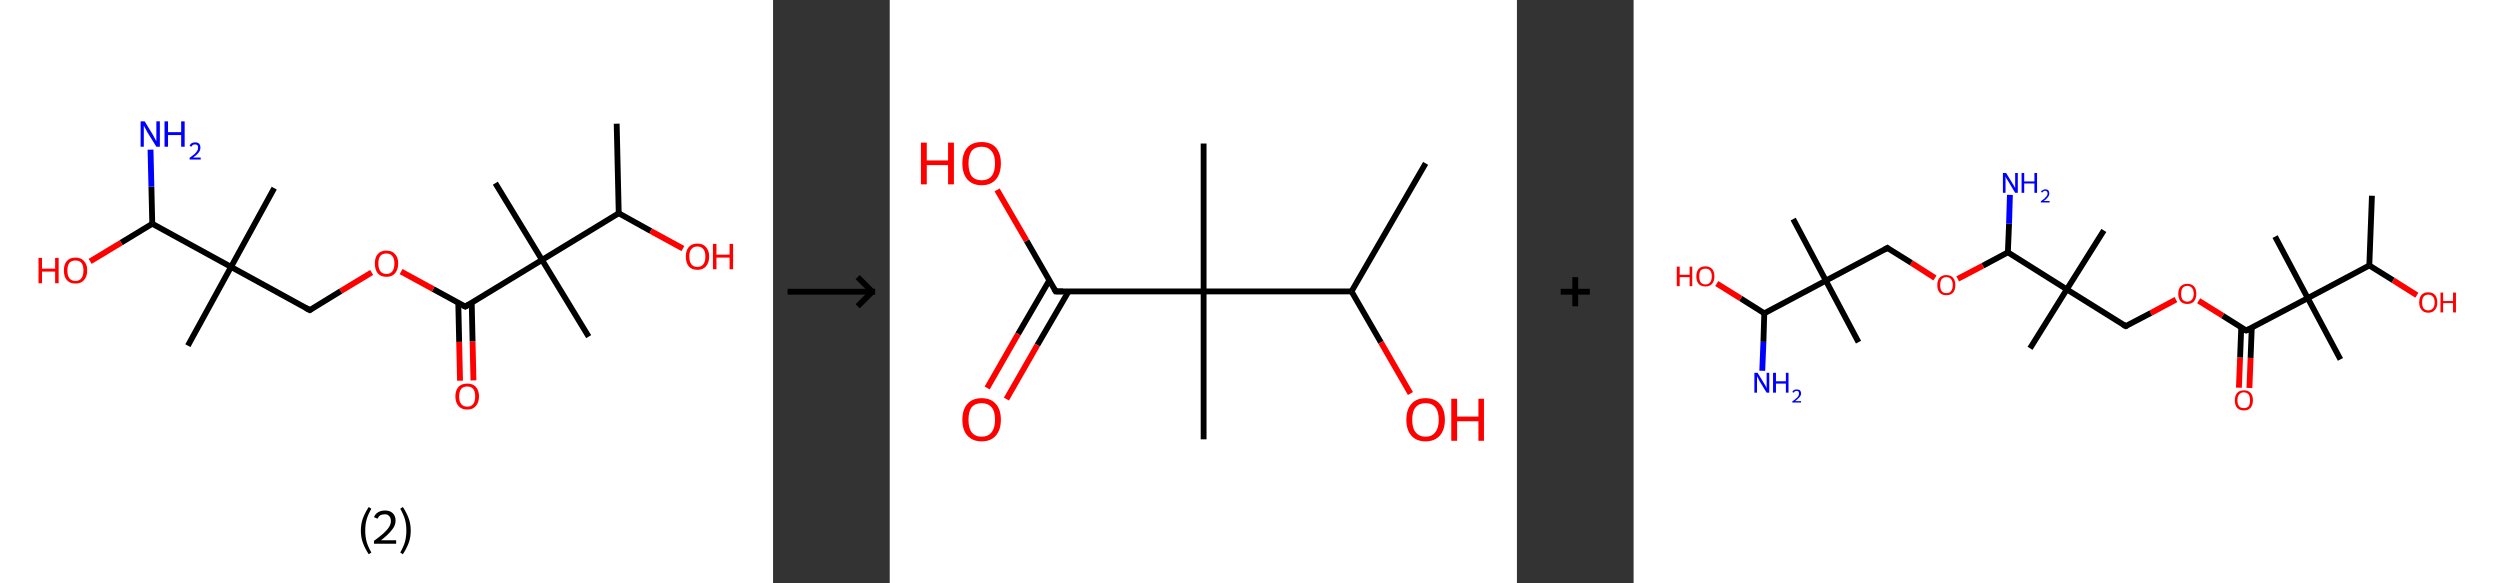<?xml version='1.0' encoding='ASCII' standalone='yes'?>
<svg xmlns="http://www.w3.org/2000/svg" xmlns:xlink="http://www.w3.org/1999/xlink" version="1.1" width="857.0px" viewBox="0 0 857.0 200.0" height="200.0px">
  <rect x="0" y="0" width="857.0" height="200.0" fill="#333333" stroke="none"/>
  <g>
    <g transform="translate(0, 0) scale(1 1) "><!-- END OF HEADER -->
<rect style="opacity:1.0;fill:#FFFFFF;stroke:none" width="265.0" height="200.0" x="0.0" y="0.0"> </rect>
<path class="bond-0 atom-0 atom-1" d="M 211.4,42.4 L 212.1,73.1" style="fill:none;fill-rule:evenodd;stroke:#000000;stroke-width:2.0px;stroke-linecap:butt;stroke-linejoin:miter;stroke-opacity:1"/>
<path class="bond-1 atom-1 atom-2" d="M 212.1,73.1 L 223.1,79.2" style="fill:none;fill-rule:evenodd;stroke:#000000;stroke-width:2.0px;stroke-linecap:butt;stroke-linejoin:miter;stroke-opacity:1"/>
<path class="bond-1 atom-1 atom-2" d="M 223.1,79.2 L 234.1,85.2" style="fill:none;fill-rule:evenodd;stroke:#FF0000;stroke-width:2.0px;stroke-linecap:butt;stroke-linejoin:miter;stroke-opacity:1"/>
<path class="bond-2 atom-1 atom-3" d="M 212.1,73.1 L 185.8,89.1" style="fill:none;fill-rule:evenodd;stroke:#000000;stroke-width:2.0px;stroke-linecap:butt;stroke-linejoin:miter;stroke-opacity:1"/>
<path class="bond-3 atom-3 atom-4" d="M 185.8,89.1 L 169.8,62.8" style="fill:none;fill-rule:evenodd;stroke:#000000;stroke-width:2.0px;stroke-linecap:butt;stroke-linejoin:miter;stroke-opacity:1"/>
<path class="bond-4 atom-3 atom-5" d="M 185.8,89.1 L 201.8,115.4" style="fill:none;fill-rule:evenodd;stroke:#000000;stroke-width:2.0px;stroke-linecap:butt;stroke-linejoin:miter;stroke-opacity:1"/>
<path class="bond-5 atom-3 atom-6" d="M 185.8,89.1 L 159.5,105.1" style="fill:none;fill-rule:evenodd;stroke:#000000;stroke-width:2.0px;stroke-linecap:butt;stroke-linejoin:miter;stroke-opacity:1"/>
<path class="bond-6 atom-6 atom-7" d="M 157.1,103.8 L 157.4,117.2" style="fill:none;fill-rule:evenodd;stroke:#000000;stroke-width:2.0px;stroke-linecap:butt;stroke-linejoin:miter;stroke-opacity:1"/>
<path class="bond-6 atom-6 atom-7" d="M 157.4,117.2 L 157.7,130.5" style="fill:none;fill-rule:evenodd;stroke:#FF0000;stroke-width:2.0px;stroke-linecap:butt;stroke-linejoin:miter;stroke-opacity:1"/>
<path class="bond-6 atom-6 atom-7" d="M 161.7,103.7 L 162.0,117.1" style="fill:none;fill-rule:evenodd;stroke:#000000;stroke-width:2.0px;stroke-linecap:butt;stroke-linejoin:miter;stroke-opacity:1"/>
<path class="bond-6 atom-6 atom-7" d="M 162.0,117.1 L 162.3,130.4" style="fill:none;fill-rule:evenodd;stroke:#FF0000;stroke-width:2.0px;stroke-linecap:butt;stroke-linejoin:miter;stroke-opacity:1"/>
<path class="bond-7 atom-6 atom-8" d="M 159.5,105.1 L 148.5,99.1" style="fill:none;fill-rule:evenodd;stroke:#000000;stroke-width:2.0px;stroke-linecap:butt;stroke-linejoin:miter;stroke-opacity:1"/>
<path class="bond-7 atom-6 atom-8" d="M 148.5,99.1 L 137.5,93.1" style="fill:none;fill-rule:evenodd;stroke:#FF0000;stroke-width:2.0px;stroke-linecap:butt;stroke-linejoin:miter;stroke-opacity:1"/>
<path class="bond-8 atom-8 atom-9" d="M 127.4,93.4 L 116.8,99.8" style="fill:none;fill-rule:evenodd;stroke:#FF0000;stroke-width:2.0px;stroke-linecap:butt;stroke-linejoin:miter;stroke-opacity:1"/>
<path class="bond-8 atom-8 atom-9" d="M 116.8,99.8 L 106.2,106.3" style="fill:none;fill-rule:evenodd;stroke:#000000;stroke-width:2.0px;stroke-linecap:butt;stroke-linejoin:miter;stroke-opacity:1"/>
<path class="bond-9 atom-9 atom-10" d="M 106.2,106.3 L 79.2,91.5" style="fill:none;fill-rule:evenodd;stroke:#000000;stroke-width:2.0px;stroke-linecap:butt;stroke-linejoin:miter;stroke-opacity:1"/>
<path class="bond-10 atom-10 atom-11" d="M 79.2,91.5 L 94.0,64.5" style="fill:none;fill-rule:evenodd;stroke:#000000;stroke-width:2.0px;stroke-linecap:butt;stroke-linejoin:miter;stroke-opacity:1"/>
<path class="bond-11 atom-10 atom-12" d="M 79.2,91.5 L 64.4,118.5" style="fill:none;fill-rule:evenodd;stroke:#000000;stroke-width:2.0px;stroke-linecap:butt;stroke-linejoin:miter;stroke-opacity:1"/>
<path class="bond-12 atom-10 atom-13" d="M 79.2,91.5 L 52.2,76.7" style="fill:none;fill-rule:evenodd;stroke:#000000;stroke-width:2.0px;stroke-linecap:butt;stroke-linejoin:miter;stroke-opacity:1"/>
<path class="bond-13 atom-13 atom-14" d="M 52.2,76.7 L 51.9,64.0" style="fill:none;fill-rule:evenodd;stroke:#000000;stroke-width:2.0px;stroke-linecap:butt;stroke-linejoin:miter;stroke-opacity:1"/>
<path class="bond-13 atom-13 atom-14" d="M 51.9,64.0 L 51.6,51.3" style="fill:none;fill-rule:evenodd;stroke:#0000FF;stroke-width:2.0px;stroke-linecap:butt;stroke-linejoin:miter;stroke-opacity:1"/>
<path class="bond-14 atom-13 atom-15" d="M 52.2,76.7 L 41.5,83.2" style="fill:none;fill-rule:evenodd;stroke:#000000;stroke-width:2.0px;stroke-linecap:butt;stroke-linejoin:miter;stroke-opacity:1"/>
<path class="bond-14 atom-13 atom-15" d="M 41.5,83.2 L 30.9,89.6" style="fill:none;fill-rule:evenodd;stroke:#FF0000;stroke-width:2.0px;stroke-linecap:butt;stroke-linejoin:miter;stroke-opacity:1"/>
<path d="M 160.8,104.3 L 159.5,105.1 L 158.9,104.8" style="fill:none;stroke:#000000;stroke-width:2.0px;stroke-linecap:butt;stroke-linejoin:miter;stroke-opacity:1;"/>
<path d="M 106.7,106.0 L 106.2,106.3 L 104.8,105.6" style="fill:none;stroke:#000000;stroke-width:2.0px;stroke-linecap:butt;stroke-linejoin:miter;stroke-opacity:1;"/>
<path class="atom-2" d="M 235.1 87.9 Q 235.1 85.9, 236.1 84.7 Q 237.1 83.5, 239.1 83.5 Q 241.0 83.5, 242.0 84.7 Q 243.1 85.9, 243.1 87.9 Q 243.1 90.1, 242.0 91.3 Q 241.0 92.5, 239.1 92.5 Q 237.1 92.5, 236.1 91.3 Q 235.1 90.1, 235.1 87.9 M 239.1 91.5 Q 240.4 91.5, 241.1 90.6 Q 241.8 89.7, 241.8 87.9 Q 241.8 86.2, 241.1 85.4 Q 240.4 84.5, 239.1 84.5 Q 237.7 84.5, 237.0 85.4 Q 236.3 86.2, 236.3 87.9 Q 236.3 89.7, 237.0 90.6 Q 237.7 91.5, 239.1 91.5 " fill="#FF0000"/>
<path class="atom-2" d="M 244.4 83.6 L 245.6 83.6 L 245.6 87.3 L 250.1 87.3 L 250.1 83.6 L 251.3 83.6 L 251.3 92.3 L 250.1 92.3 L 250.1 88.3 L 245.6 88.3 L 245.6 92.3 L 244.4 92.3 L 244.4 83.6 " fill="#FF0000"/>
<path class="atom-7" d="M 156.1 135.9 Q 156.1 133.8, 157.2 132.6 Q 158.2 131.5, 160.2 131.5 Q 162.1 131.5, 163.1 132.6 Q 164.2 133.8, 164.2 135.9 Q 164.2 138.0, 163.1 139.2 Q 162.1 140.4, 160.2 140.4 Q 158.2 140.4, 157.2 139.2 Q 156.1 138.0, 156.1 135.9 M 160.2 139.4 Q 161.5 139.4, 162.2 138.5 Q 162.9 137.6, 162.9 135.9 Q 162.9 134.2, 162.2 133.3 Q 161.5 132.5, 160.2 132.5 Q 158.8 132.5, 158.1 133.3 Q 157.4 134.2, 157.4 135.9 Q 157.4 137.7, 158.1 138.5 Q 158.8 139.4, 160.2 139.4 " fill="#FF0000"/>
<path class="atom-8" d="M 128.5 90.3 Q 128.5 88.2, 129.5 87.1 Q 130.5 85.9, 132.5 85.9 Q 134.4 85.9, 135.4 87.1 Q 136.5 88.2, 136.5 90.3 Q 136.5 92.5, 135.4 93.7 Q 134.4 94.9, 132.5 94.9 Q 130.5 94.9, 129.5 93.7 Q 128.5 92.5, 128.5 90.3 M 132.5 93.9 Q 133.8 93.9, 134.5 93.0 Q 135.2 92.1, 135.2 90.3 Q 135.2 88.6, 134.5 87.8 Q 133.8 86.9, 132.5 86.9 Q 131.1 86.9, 130.4 87.7 Q 129.7 88.6, 129.7 90.3 Q 129.7 92.1, 130.4 93.0 Q 131.1 93.9, 132.5 93.9 " fill="#FF0000"/>
<path class="atom-14" d="M 49.6 41.6 L 52.4 46.2 Q 52.7 46.7, 53.1 47.5 Q 53.6 48.3, 53.6 48.4 L 53.6 41.6 L 54.8 41.6 L 54.8 50.3 L 53.6 50.3 L 50.5 45.3 Q 50.2 44.7, 49.8 44.0 Q 49.4 43.3, 49.3 43.1 L 49.3 50.3 L 48.2 50.3 L 48.2 41.6 L 49.6 41.6 " fill="#0000FF"/>
<path class="atom-14" d="M 56.4 41.6 L 57.6 41.6 L 57.6 45.3 L 62.1 45.3 L 62.1 41.6 L 63.3 41.6 L 63.3 50.3 L 62.1 50.3 L 62.1 46.3 L 57.6 46.3 L 57.6 50.3 L 56.4 50.3 L 56.4 41.6 " fill="#0000FF"/>
<path class="atom-14" d="M 65.0 50.0 Q 65.2 49.4, 65.7 49.1 Q 66.2 48.8, 66.9 48.8 Q 67.8 48.8, 68.3 49.3 Q 68.7 49.8, 68.7 50.6 Q 68.7 51.5, 68.1 52.3 Q 67.5 53.1, 66.2 54.0 L 68.8 54.0 L 68.8 54.7 L 65.0 54.7 L 65.0 54.1 Q 66.0 53.3, 66.7 52.8 Q 67.3 52.2, 67.6 51.7 Q 67.9 51.2, 67.9 50.7 Q 67.9 50.1, 67.7 49.8 Q 67.4 49.5, 66.9 49.5 Q 66.4 49.5, 66.1 49.7 Q 65.8 49.9, 65.6 50.3 L 65.0 50.0 " fill="#0000FF"/>
<path class="atom-15" d="M 13.2 88.4 L 14.4 88.4 L 14.4 92.1 L 18.9 92.1 L 18.9 88.4 L 20.1 88.4 L 20.1 97.1 L 18.9 97.1 L 18.9 93.1 L 14.4 93.1 L 14.4 97.1 L 13.2 97.1 L 13.2 88.4 " fill="#FF0000"/>
<path class="atom-15" d="M 21.9 92.7 Q 21.9 90.6, 22.9 89.5 Q 23.9 88.3, 25.9 88.3 Q 27.8 88.3, 28.8 89.5 Q 29.9 90.6, 29.9 92.7 Q 29.9 94.8, 28.8 96.0 Q 27.8 97.2, 25.9 97.2 Q 23.9 97.2, 22.9 96.0 Q 21.9 94.9, 21.9 92.7 M 25.9 96.3 Q 27.2 96.3, 27.9 95.4 Q 28.6 94.5, 28.6 92.7 Q 28.6 91.0, 27.9 90.1 Q 27.2 89.3, 25.9 89.3 Q 24.5 89.3, 23.8 90.1 Q 23.1 91.0, 23.1 92.7 Q 23.1 94.5, 23.8 95.4 Q 24.5 96.3, 25.9 96.3 " fill="#FF0000"/>
<path class="legend" d="M 123.7 181.9 Q 123.7 179.6, 124.4 177.7 Q 125.1 175.8, 126.4 173.8 L 127.3 174.4 Q 126.2 176.3, 125.7 178.0 Q 125.2 179.7, 125.2 181.9 Q 125.2 184.0, 125.7 185.8 Q 126.2 187.5, 127.3 189.4 L 126.4 190.0 Q 125.1 188.0, 124.4 186.1 Q 123.7 184.2, 123.7 181.9 " fill="#000000"/>
<path class="legend" d="M 128.2 177.3 Q 128.6 176.2, 129.6 175.6 Q 130.6 175.0, 132.0 175.0 Q 133.7 175.0, 134.6 175.9 Q 135.6 176.8, 135.6 178.5 Q 135.6 180.2, 134.3 181.7 Q 133.1 183.3, 130.6 185.2 L 135.8 185.2 L 135.8 186.4 L 128.2 186.4 L 128.2 185.4 Q 130.3 183.9, 131.5 182.8 Q 132.8 181.6, 133.4 180.6 Q 134.0 179.6, 134.0 178.6 Q 134.0 177.5, 133.4 176.9 Q 132.9 176.3, 132.0 176.3 Q 131.1 176.3, 130.4 176.6 Q 129.8 177.0, 129.4 177.8 L 128.2 177.3 " fill="#000000"/>
<path class="legend" d="M 140.8 181.9 Q 140.8 184.2, 140.1 186.1 Q 139.4 188.0, 138.1 190.0 L 137.2 189.4 Q 138.3 187.5, 138.8 185.8 Q 139.3 184.0, 139.3 181.9 Q 139.3 179.7, 138.8 178.0 Q 138.3 176.3, 137.2 174.4 L 138.1 173.8 Q 139.4 175.8, 140.1 177.7 Q 140.8 179.6, 140.8 181.9 " fill="#000000"/>
</g>
    <g transform="translate(265.0, 0) scale(1 1) "><line x1="5" y1="100" x2="35" y2="100" style="stroke:rgb(0,0,0);stroke-width:2"/>
  <line x1="34" y1="100" x2="29" y2="95" style="stroke:rgb(0,0,0);stroke-width:2"/>
  <line x1="34" y1="100" x2="29" y2="105" style="stroke:rgb(0,0,0);stroke-width:2"/>
</g>
    <g transform="translate(305.0, 0) scale(1 1) "><!-- END OF HEADER -->
<rect style="opacity:1.0;fill:#FFFFFF;stroke:none" width="215.0" height="200.0" x="0.0" y="0.0"> </rect>
<path class="bond-0 atom-0 atom-1" d="M 183.7,56.0 L 158.3,99.9" style="fill:none;fill-rule:evenodd;stroke:#000000;stroke-width:2.0px;stroke-linecap:butt;stroke-linejoin:miter;stroke-opacity:1"/>
<path class="bond-1 atom-1 atom-2" d="M 158.3,99.9 L 168.4,117.4" style="fill:none;fill-rule:evenodd;stroke:#000000;stroke-width:2.0px;stroke-linecap:butt;stroke-linejoin:miter;stroke-opacity:1"/>
<path class="bond-1 atom-1 atom-2" d="M 168.4,117.4 L 178.5,134.9" style="fill:none;fill-rule:evenodd;stroke:#FF0000;stroke-width:2.0px;stroke-linecap:butt;stroke-linejoin:miter;stroke-opacity:1"/>
<path class="bond-2 atom-1 atom-3" d="M 158.3,99.9 L 107.6,99.9" style="fill:none;fill-rule:evenodd;stroke:#000000;stroke-width:2.0px;stroke-linecap:butt;stroke-linejoin:miter;stroke-opacity:1"/>
<path class="bond-3 atom-3 atom-4" d="M 107.6,99.9 L 107.6,49.2" style="fill:none;fill-rule:evenodd;stroke:#000000;stroke-width:2.0px;stroke-linecap:butt;stroke-linejoin:miter;stroke-opacity:1"/>
<path class="bond-4 atom-3 atom-5" d="M 107.6,99.9 L 107.6,150.6" style="fill:none;fill-rule:evenodd;stroke:#000000;stroke-width:2.0px;stroke-linecap:butt;stroke-linejoin:miter;stroke-opacity:1"/>
<path class="bond-5 atom-3 atom-6" d="M 107.6,99.9 L 56.9,99.9" style="fill:none;fill-rule:evenodd;stroke:#000000;stroke-width:2.0px;stroke-linecap:butt;stroke-linejoin:miter;stroke-opacity:1"/>
<path class="bond-6 atom-6 atom-7" d="M 54.7,96.1 L 44.0,114.5" style="fill:none;fill-rule:evenodd;stroke:#000000;stroke-width:2.0px;stroke-linecap:butt;stroke-linejoin:miter;stroke-opacity:1"/>
<path class="bond-6 atom-6 atom-7" d="M 44.0,114.5 L 33.4,133.0" style="fill:none;fill-rule:evenodd;stroke:#FF0000;stroke-width:2.0px;stroke-linecap:butt;stroke-linejoin:miter;stroke-opacity:1"/>
<path class="bond-6 atom-6 atom-7" d="M 61.3,99.9 L 50.6,118.3" style="fill:none;fill-rule:evenodd;stroke:#000000;stroke-width:2.0px;stroke-linecap:butt;stroke-linejoin:miter;stroke-opacity:1"/>
<path class="bond-6 atom-6 atom-7" d="M 50.6,118.3 L 40.0,136.8" style="fill:none;fill-rule:evenodd;stroke:#FF0000;stroke-width:2.0px;stroke-linecap:butt;stroke-linejoin:miter;stroke-opacity:1"/>
<path class="bond-7 atom-6 atom-8" d="M 56.9,99.9 L 46.9,82.5" style="fill:none;fill-rule:evenodd;stroke:#000000;stroke-width:2.0px;stroke-linecap:butt;stroke-linejoin:miter;stroke-opacity:1"/>
<path class="bond-7 atom-6 atom-8" d="M 46.9,82.5 L 36.8,65.1" style="fill:none;fill-rule:evenodd;stroke:#FF0000;stroke-width:2.0px;stroke-linecap:butt;stroke-linejoin:miter;stroke-opacity:1"/>
<path d="M 59.4,99.9 L 56.9,99.9 L 56.4,99.0" style="fill:none;stroke:#000000;stroke-width:2.0px;stroke-linecap:butt;stroke-linejoin:miter;stroke-opacity:1;"/>
<path class="atom-2" d="M 177.1 143.9 Q 177.1 140.4, 178.8 138.5 Q 180.5 136.5, 183.7 136.5 Q 186.9 136.5, 188.6 138.5 Q 190.3 140.4, 190.3 143.9 Q 190.3 147.3, 188.6 149.3 Q 186.8 151.3, 183.7 151.3 Q 180.5 151.3, 178.8 149.3 Q 177.1 147.4, 177.1 143.9 M 183.7 149.7 Q 185.9 149.7, 187.0 148.2 Q 188.2 146.7, 188.2 143.9 Q 188.2 141.0, 187.0 139.6 Q 185.9 138.2, 183.7 138.2 Q 181.5 138.2, 180.3 139.6 Q 179.1 141.0, 179.1 143.9 Q 179.1 146.8, 180.3 148.2 Q 181.5 149.7, 183.7 149.7 " fill="#FF0000"/>
<path class="atom-2" d="M 192.5 136.7 L 194.5 136.7 L 194.5 142.8 L 201.8 142.8 L 201.8 136.7 L 203.7 136.7 L 203.7 151.1 L 201.8 151.1 L 201.8 144.4 L 194.5 144.4 L 194.5 151.1 L 192.5 151.1 L 192.5 136.7 " fill="#FF0000"/>
<path class="atom-7" d="M 24.9 143.9 Q 24.9 140.4, 26.6 138.5 Q 28.3 136.5, 31.5 136.5 Q 34.7 136.5, 36.4 138.5 Q 38.1 140.4, 38.1 143.9 Q 38.1 147.3, 36.4 149.3 Q 34.7 151.3, 31.5 151.3 Q 28.4 151.3, 26.6 149.3 Q 24.9 147.4, 24.9 143.9 M 31.5 149.7 Q 33.7 149.7, 34.9 148.2 Q 36.1 146.7, 36.1 143.9 Q 36.1 141.0, 34.9 139.6 Q 33.7 138.2, 31.5 138.2 Q 29.3 138.2, 28.1 139.6 Q 27.0 141.0, 27.0 143.9 Q 27.0 146.8, 28.1 148.2 Q 29.3 149.7, 31.5 149.7 " fill="#FF0000"/>
<path class="atom-8" d="M 10.7 48.9 L 12.7 48.9 L 12.7 55.0 L 20.0 55.0 L 20.0 48.9 L 22.0 48.9 L 22.0 63.2 L 20.0 63.2 L 20.0 56.6 L 12.7 56.6 L 12.7 63.2 L 10.7 63.2 L 10.7 48.9 " fill="#FF0000"/>
<path class="atom-8" d="M 24.9 56.0 Q 24.9 52.6, 26.6 50.6 Q 28.3 48.7, 31.5 48.7 Q 34.7 48.7, 36.4 50.6 Q 38.1 52.6, 38.1 56.0 Q 38.1 59.5, 36.4 61.5 Q 34.7 63.5, 31.5 63.5 Q 28.4 63.5, 26.6 61.5 Q 24.9 59.5, 24.9 56.0 M 31.5 61.8 Q 33.7 61.8, 34.9 60.4 Q 36.1 58.9, 36.1 56.0 Q 36.1 53.2, 34.9 51.8 Q 33.7 50.3, 31.5 50.3 Q 29.3 50.3, 28.1 51.7 Q 27.0 53.2, 27.0 56.0 Q 27.0 58.9, 28.1 60.4 Q 29.3 61.8, 31.5 61.8 " fill="#FF0000"/>
</g>
    <g transform="translate(520.0, 0) scale(1 1) "><line x1="15" y1="100" x2="25" y2="100" style="stroke:rgb(0,0,0);stroke-width:2"/>
  <line x1="20" y1="95" x2="20" y2="105" style="stroke:rgb(0,0,0);stroke-width:2"/>
</g>
    <g transform="translate(560.0, 0) scale(1 1) "><!-- END OF HEADER -->
<rect style="opacity:1.0;fill:#FFFFFF;stroke:none" width="297.0" height="200.0" x="0.0" y="0.0"> </rect>
<path class="bond-0 atom-0 atom-1" d="M 253.1,67.1 L 252.2,91.0" style="fill:none;fill-rule:evenodd;stroke:#000000;stroke-width:2.0px;stroke-linecap:butt;stroke-linejoin:miter;stroke-opacity:1"/>
<path class="bond-1 atom-1 atom-2" d="M 252.2,91.0 L 260.4,96.1" style="fill:none;fill-rule:evenodd;stroke:#000000;stroke-width:2.0px;stroke-linecap:butt;stroke-linejoin:miter;stroke-opacity:1"/>
<path class="bond-1 atom-1 atom-2" d="M 260.4,96.1 L 268.5,101.2" style="fill:none;fill-rule:evenodd;stroke:#FF0000;stroke-width:2.0px;stroke-linecap:butt;stroke-linejoin:miter;stroke-opacity:1"/>
<path class="bond-2 atom-1 atom-3" d="M 252.2,91.0 L 231.1,102.2" style="fill:none;fill-rule:evenodd;stroke:#000000;stroke-width:2.0px;stroke-linecap:butt;stroke-linejoin:miter;stroke-opacity:1"/>
<path class="bond-3 atom-3 atom-4" d="M 231.1,102.2 L 219.9,81.1" style="fill:none;fill-rule:evenodd;stroke:#000000;stroke-width:2.0px;stroke-linecap:butt;stroke-linejoin:miter;stroke-opacity:1"/>
<path class="bond-4 atom-3 atom-5" d="M 231.1,102.2 L 242.3,123.2" style="fill:none;fill-rule:evenodd;stroke:#000000;stroke-width:2.0px;stroke-linecap:butt;stroke-linejoin:miter;stroke-opacity:1"/>
<path class="bond-5 atom-3 atom-6" d="M 231.1,102.2 L 210.0,113.3" style="fill:none;fill-rule:evenodd;stroke:#000000;stroke-width:2.0px;stroke-linecap:butt;stroke-linejoin:miter;stroke-opacity:1"/>
<path class="bond-6 atom-6 atom-7" d="M 208.3,112.2 L 207.9,122.6" style="fill:none;fill-rule:evenodd;stroke:#000000;stroke-width:2.0px;stroke-linecap:butt;stroke-linejoin:miter;stroke-opacity:1"/>
<path class="bond-6 atom-6 atom-7" d="M 207.9,122.6 L 207.5,132.9" style="fill:none;fill-rule:evenodd;stroke:#FF0000;stroke-width:2.0px;stroke-linecap:butt;stroke-linejoin:miter;stroke-opacity:1"/>
<path class="bond-6 atom-6 atom-7" d="M 211.9,112.4 L 211.5,122.7" style="fill:none;fill-rule:evenodd;stroke:#000000;stroke-width:2.0px;stroke-linecap:butt;stroke-linejoin:miter;stroke-opacity:1"/>
<path class="bond-6 atom-6 atom-7" d="M 211.5,122.7 L 211.1,133.0" style="fill:none;fill-rule:evenodd;stroke:#FF0000;stroke-width:2.0px;stroke-linecap:butt;stroke-linejoin:miter;stroke-opacity:1"/>
<path class="bond-7 atom-6 atom-8" d="M 210.0,113.3 L 201.9,108.2" style="fill:none;fill-rule:evenodd;stroke:#000000;stroke-width:2.0px;stroke-linecap:butt;stroke-linejoin:miter;stroke-opacity:1"/>
<path class="bond-7 atom-6 atom-8" d="M 201.9,108.2 L 193.7,103.1" style="fill:none;fill-rule:evenodd;stroke:#FF0000;stroke-width:2.0px;stroke-linecap:butt;stroke-linejoin:miter;stroke-opacity:1"/>
<path class="bond-8 atom-8 atom-9" d="M 185.9,102.7 L 177.3,107.3" style="fill:none;fill-rule:evenodd;stroke:#FF0000;stroke-width:2.0px;stroke-linecap:butt;stroke-linejoin:miter;stroke-opacity:1"/>
<path class="bond-8 atom-8 atom-9" d="M 177.3,107.3 L 168.7,111.8" style="fill:none;fill-rule:evenodd;stroke:#000000;stroke-width:2.0px;stroke-linecap:butt;stroke-linejoin:miter;stroke-opacity:1"/>
<path class="bond-9 atom-9 atom-10" d="M 168.7,111.8 L 148.5,99.2" style="fill:none;fill-rule:evenodd;stroke:#000000;stroke-width:2.0px;stroke-linecap:butt;stroke-linejoin:miter;stroke-opacity:1"/>
<path class="bond-10 atom-10 atom-11" d="M 148.5,99.2 L 161.2,79.0" style="fill:none;fill-rule:evenodd;stroke:#000000;stroke-width:2.0px;stroke-linecap:butt;stroke-linejoin:miter;stroke-opacity:1"/>
<path class="bond-11 atom-10 atom-12" d="M 148.5,99.2 L 135.9,119.4" style="fill:none;fill-rule:evenodd;stroke:#000000;stroke-width:2.0px;stroke-linecap:butt;stroke-linejoin:miter;stroke-opacity:1"/>
<path class="bond-12 atom-10 atom-13" d="M 148.5,99.2 L 128.3,86.5" style="fill:none;fill-rule:evenodd;stroke:#000000;stroke-width:2.0px;stroke-linecap:butt;stroke-linejoin:miter;stroke-opacity:1"/>
<path class="bond-13 atom-13 atom-14" d="M 128.3,86.5 L 128.7,76.7" style="fill:none;fill-rule:evenodd;stroke:#000000;stroke-width:2.0px;stroke-linecap:butt;stroke-linejoin:miter;stroke-opacity:1"/>
<path class="bond-13 atom-13 atom-14" d="M 128.7,76.7 L 129.0,66.8" style="fill:none;fill-rule:evenodd;stroke:#0000FF;stroke-width:2.0px;stroke-linecap:butt;stroke-linejoin:miter;stroke-opacity:1"/>
<path class="bond-14 atom-13 atom-15" d="M 128.3,86.5 L 119.7,91.1" style="fill:none;fill-rule:evenodd;stroke:#000000;stroke-width:2.0px;stroke-linecap:butt;stroke-linejoin:miter;stroke-opacity:1"/>
<path class="bond-14 atom-13 atom-15" d="M 119.7,91.1 L 111.1,95.6" style="fill:none;fill-rule:evenodd;stroke:#FF0000;stroke-width:2.0px;stroke-linecap:butt;stroke-linejoin:miter;stroke-opacity:1"/>
<path class="bond-15 atom-15 atom-16" d="M 103.3,95.3 L 95.2,90.1" style="fill:none;fill-rule:evenodd;stroke:#FF0000;stroke-width:2.0px;stroke-linecap:butt;stroke-linejoin:miter;stroke-opacity:1"/>
<path class="bond-15 atom-15 atom-16" d="M 95.2,90.1 L 87.0,85.0" style="fill:none;fill-rule:evenodd;stroke:#000000;stroke-width:2.0px;stroke-linecap:butt;stroke-linejoin:miter;stroke-opacity:1"/>
<path class="bond-16 atom-16 atom-17" d="M 87.0,85.0 L 65.9,96.2" style="fill:none;fill-rule:evenodd;stroke:#000000;stroke-width:2.0px;stroke-linecap:butt;stroke-linejoin:miter;stroke-opacity:1"/>
<path class="bond-17 atom-17 atom-18" d="M 65.9,96.2 L 77.1,117.3" style="fill:none;fill-rule:evenodd;stroke:#000000;stroke-width:2.0px;stroke-linecap:butt;stroke-linejoin:miter;stroke-opacity:1"/>
<path class="bond-18 atom-17 atom-19" d="M 65.9,96.2 L 54.7,75.1" style="fill:none;fill-rule:evenodd;stroke:#000000;stroke-width:2.0px;stroke-linecap:butt;stroke-linejoin:miter;stroke-opacity:1"/>
<path class="bond-19 atom-17 atom-20" d="M 65.9,96.2 L 44.8,107.4" style="fill:none;fill-rule:evenodd;stroke:#000000;stroke-width:2.0px;stroke-linecap:butt;stroke-linejoin:miter;stroke-opacity:1"/>
<path class="bond-20 atom-20 atom-21" d="M 44.8,107.4 L 44.5,117.2" style="fill:none;fill-rule:evenodd;stroke:#000000;stroke-width:2.0px;stroke-linecap:butt;stroke-linejoin:miter;stroke-opacity:1"/>
<path class="bond-20 atom-20 atom-21" d="M 44.5,117.2 L 44.1,127.1" style="fill:none;fill-rule:evenodd;stroke:#0000FF;stroke-width:2.0px;stroke-linecap:butt;stroke-linejoin:miter;stroke-opacity:1"/>
<path class="bond-21 atom-20 atom-22" d="M 44.8,107.4 L 36.7,102.3" style="fill:none;fill-rule:evenodd;stroke:#000000;stroke-width:2.0px;stroke-linecap:butt;stroke-linejoin:miter;stroke-opacity:1"/>
<path class="bond-21 atom-20 atom-22" d="M 36.7,102.3 L 28.5,97.2" style="fill:none;fill-rule:evenodd;stroke:#FF0000;stroke-width:2.0px;stroke-linecap:butt;stroke-linejoin:miter;stroke-opacity:1"/>
<path d="M 211.1,112.8 L 210.0,113.3 L 209.6,113.1" style="fill:none;stroke:#000000;stroke-width:2.0px;stroke-linecap:butt;stroke-linejoin:miter;stroke-opacity:1;"/>
<path d="M 169.2,111.6 L 168.7,111.8 L 167.7,111.2" style="fill:none;stroke:#000000;stroke-width:2.0px;stroke-linecap:butt;stroke-linejoin:miter;stroke-opacity:1;"/>
<path d="M 87.4,85.3 L 87.0,85.0 L 85.9,85.6" style="fill:none;stroke:#000000;stroke-width:2.0px;stroke-linecap:butt;stroke-linejoin:miter;stroke-opacity:1;"/>
<path class="atom-2" d="M 269.3 103.7 Q 269.3 102.0, 270.1 101.1 Q 270.9 100.2, 272.4 100.2 Q 273.9 100.2, 274.7 101.1 Q 275.5 102.0, 275.5 103.7 Q 275.5 105.3, 274.7 106.2 Q 273.9 107.2, 272.4 107.2 Q 270.9 107.2, 270.1 106.2 Q 269.3 105.3, 269.3 103.7 M 272.4 106.4 Q 273.4 106.4, 274.0 105.7 Q 274.6 105.0, 274.6 103.7 Q 274.6 102.3, 274.0 101.7 Q 273.4 101.0, 272.4 101.0 Q 271.4 101.0, 270.8 101.7 Q 270.3 102.3, 270.3 103.7 Q 270.3 105.0, 270.8 105.7 Q 271.4 106.4, 272.4 106.4 " fill="#FF0000"/>
<path class="atom-2" d="M 276.6 100.3 L 277.5 100.3 L 277.5 103.2 L 280.9 103.2 L 280.9 100.3 L 281.9 100.3 L 281.9 107.1 L 280.9 107.1 L 280.9 103.9 L 277.5 103.9 L 277.5 107.1 L 276.6 107.1 L 276.6 100.3 " fill="#FF0000"/>
<path class="atom-7" d="M 206.1 137.2 Q 206.1 135.6, 206.9 134.7 Q 207.7 133.8, 209.2 133.8 Q 210.7 133.8, 211.5 134.7 Q 212.3 135.6, 212.3 137.2 Q 212.3 138.8, 211.5 139.8 Q 210.7 140.7, 209.2 140.7 Q 207.7 140.7, 206.9 139.8 Q 206.1 138.9, 206.1 137.2 M 209.2 139.9 Q 210.2 139.9, 210.8 139.3 Q 211.3 138.6, 211.3 137.2 Q 211.3 135.9, 210.8 135.2 Q 210.2 134.5, 209.2 134.5 Q 208.1 134.5, 207.6 135.2 Q 207.0 135.9, 207.0 137.2 Q 207.0 138.6, 207.6 139.3 Q 208.1 139.9, 209.2 139.9 " fill="#FF0000"/>
<path class="atom-8" d="M 186.7 100.7 Q 186.7 99.1, 187.5 98.2 Q 188.3 97.3, 189.8 97.3 Q 191.3 97.3, 192.1 98.2 Q 192.9 99.1, 192.9 100.7 Q 192.9 102.3, 192.1 103.3 Q 191.3 104.2, 189.8 104.2 Q 188.3 104.2, 187.5 103.3 Q 186.7 102.3, 186.7 100.7 M 189.8 103.4 Q 190.8 103.4, 191.4 102.7 Q 192.0 102.0, 192.0 100.7 Q 192.0 99.4, 191.4 98.7 Q 190.8 98.0, 189.8 98.0 Q 188.8 98.0, 188.2 98.7 Q 187.7 99.4, 187.7 100.7 Q 187.7 102.1, 188.2 102.7 Q 188.8 103.4, 189.8 103.4 " fill="#FF0000"/>
<path class="atom-14" d="M 127.7 59.3 L 129.9 62.9 Q 130.1 63.2, 130.5 63.9 Q 130.8 64.5, 130.8 64.5 L 130.8 59.3 L 131.7 59.3 L 131.7 66.1 L 130.8 66.1 L 128.4 62.1 Q 128.1 61.7, 127.8 61.2 Q 127.6 60.6, 127.5 60.5 L 127.5 66.1 L 126.6 66.1 L 126.6 59.3 L 127.7 59.3 " fill="#0000FF"/>
<path class="atom-14" d="M 133.0 59.3 L 133.9 59.3 L 133.9 62.2 L 137.4 62.2 L 137.4 59.3 L 138.3 59.3 L 138.3 66.1 L 137.4 66.1 L 137.4 62.9 L 133.9 62.9 L 133.9 66.1 L 133.0 66.1 L 133.0 59.3 " fill="#0000FF"/>
<path class="atom-14" d="M 139.6 65.8 Q 139.8 65.4, 140.2 65.2 Q 140.6 64.9, 141.1 64.9 Q 141.8 64.9, 142.2 65.3 Q 142.5 65.7, 142.5 66.3 Q 142.5 67.0, 142.0 67.6 Q 141.6 68.2, 140.6 68.9 L 142.6 68.9 L 142.6 69.4 L 139.6 69.4 L 139.6 69.0 Q 140.4 68.4, 140.9 68.0 Q 141.4 67.5, 141.7 67.1 Q 141.9 66.7, 141.9 66.3 Q 141.9 65.9, 141.7 65.7 Q 141.5 65.4, 141.1 65.4 Q 140.7 65.4, 140.5 65.6 Q 140.3 65.7, 140.1 66.0 L 139.6 65.8 " fill="#0000FF"/>
<path class="atom-15" d="M 104.1 97.7 Q 104.1 96.1, 104.9 95.2 Q 105.7 94.3, 107.2 94.3 Q 108.7 94.3, 109.5 95.2 Q 110.3 96.1, 110.3 97.7 Q 110.3 99.4, 109.5 100.3 Q 108.7 101.2, 107.2 101.2 Q 105.7 101.2, 104.9 100.3 Q 104.1 99.4, 104.1 97.7 M 107.2 100.5 Q 108.3 100.5, 108.8 99.8 Q 109.4 99.1, 109.4 97.7 Q 109.4 96.4, 108.8 95.7 Q 108.3 95.0, 107.2 95.0 Q 106.2 95.0, 105.6 95.7 Q 105.1 96.4, 105.1 97.7 Q 105.1 99.1, 105.6 99.8 Q 106.2 100.5, 107.2 100.5 " fill="#FF0000"/>
<path class="atom-21" d="M 42.5 127.8 L 44.7 131.4 Q 44.9 131.8, 45.3 132.4 Q 45.6 133.1, 45.6 133.1 L 45.6 127.8 L 46.5 127.8 L 46.5 134.6 L 45.6 134.6 L 43.2 130.7 Q 43.0 130.2, 42.7 129.7 Q 42.4 129.2, 42.3 129.0 L 42.3 134.6 L 41.4 134.6 L 41.4 127.8 L 42.5 127.8 " fill="#0000FF"/>
<path class="atom-21" d="M 47.8 127.8 L 48.8 127.8 L 48.8 130.7 L 52.2 130.7 L 52.2 127.8 L 53.1 127.8 L 53.1 134.6 L 52.2 134.6 L 52.2 131.5 L 48.8 131.5 L 48.8 134.6 L 47.8 134.6 L 47.8 127.8 " fill="#0000FF"/>
<path class="atom-21" d="M 54.4 134.4 Q 54.6 133.9, 55.0 133.7 Q 55.4 133.5, 55.9 133.5 Q 56.6 133.5, 57.0 133.8 Q 57.4 134.2, 57.4 134.9 Q 57.4 135.5, 56.9 136.1 Q 56.4 136.7, 55.4 137.5 L 57.4 137.5 L 57.4 138.0 L 54.4 138.0 L 54.4 137.6 Q 55.3 137.0, 55.8 136.5 Q 56.3 136.1, 56.5 135.7 Q 56.7 135.3, 56.7 134.9 Q 56.7 134.5, 56.5 134.2 Q 56.3 134.0, 55.9 134.0 Q 55.6 134.0, 55.3 134.1 Q 55.1 134.3, 54.9 134.6 L 54.4 134.4 " fill="#0000FF"/>
<path class="atom-22" d="M 14.8 91.4 L 15.8 91.4 L 15.8 94.2 L 19.2 94.2 L 19.2 91.4 L 20.1 91.4 L 20.1 98.1 L 19.2 98.1 L 19.2 95.0 L 15.8 95.0 L 15.8 98.1 L 14.8 98.1 L 14.8 91.4 " fill="#FF0000"/>
<path class="atom-22" d="M 21.5 94.7 Q 21.5 93.1, 22.3 92.2 Q 23.1 91.3, 24.6 91.3 Q 26.1 91.3, 26.9 92.2 Q 27.7 93.1, 27.7 94.7 Q 27.7 96.4, 26.9 97.3 Q 26.1 98.2, 24.6 98.2 Q 23.1 98.2, 22.3 97.3 Q 21.5 96.4, 21.5 94.7 M 24.6 97.5 Q 25.7 97.5, 26.2 96.8 Q 26.8 96.1, 26.8 94.7 Q 26.8 93.4, 26.2 92.7 Q 25.7 92.1, 24.6 92.1 Q 23.6 92.1, 23.0 92.7 Q 22.5 93.4, 22.5 94.7 Q 22.5 96.1, 23.0 96.8 Q 23.6 97.5, 24.6 97.5 " fill="#FF0000"/>
</g>
  </g>
</svg>
